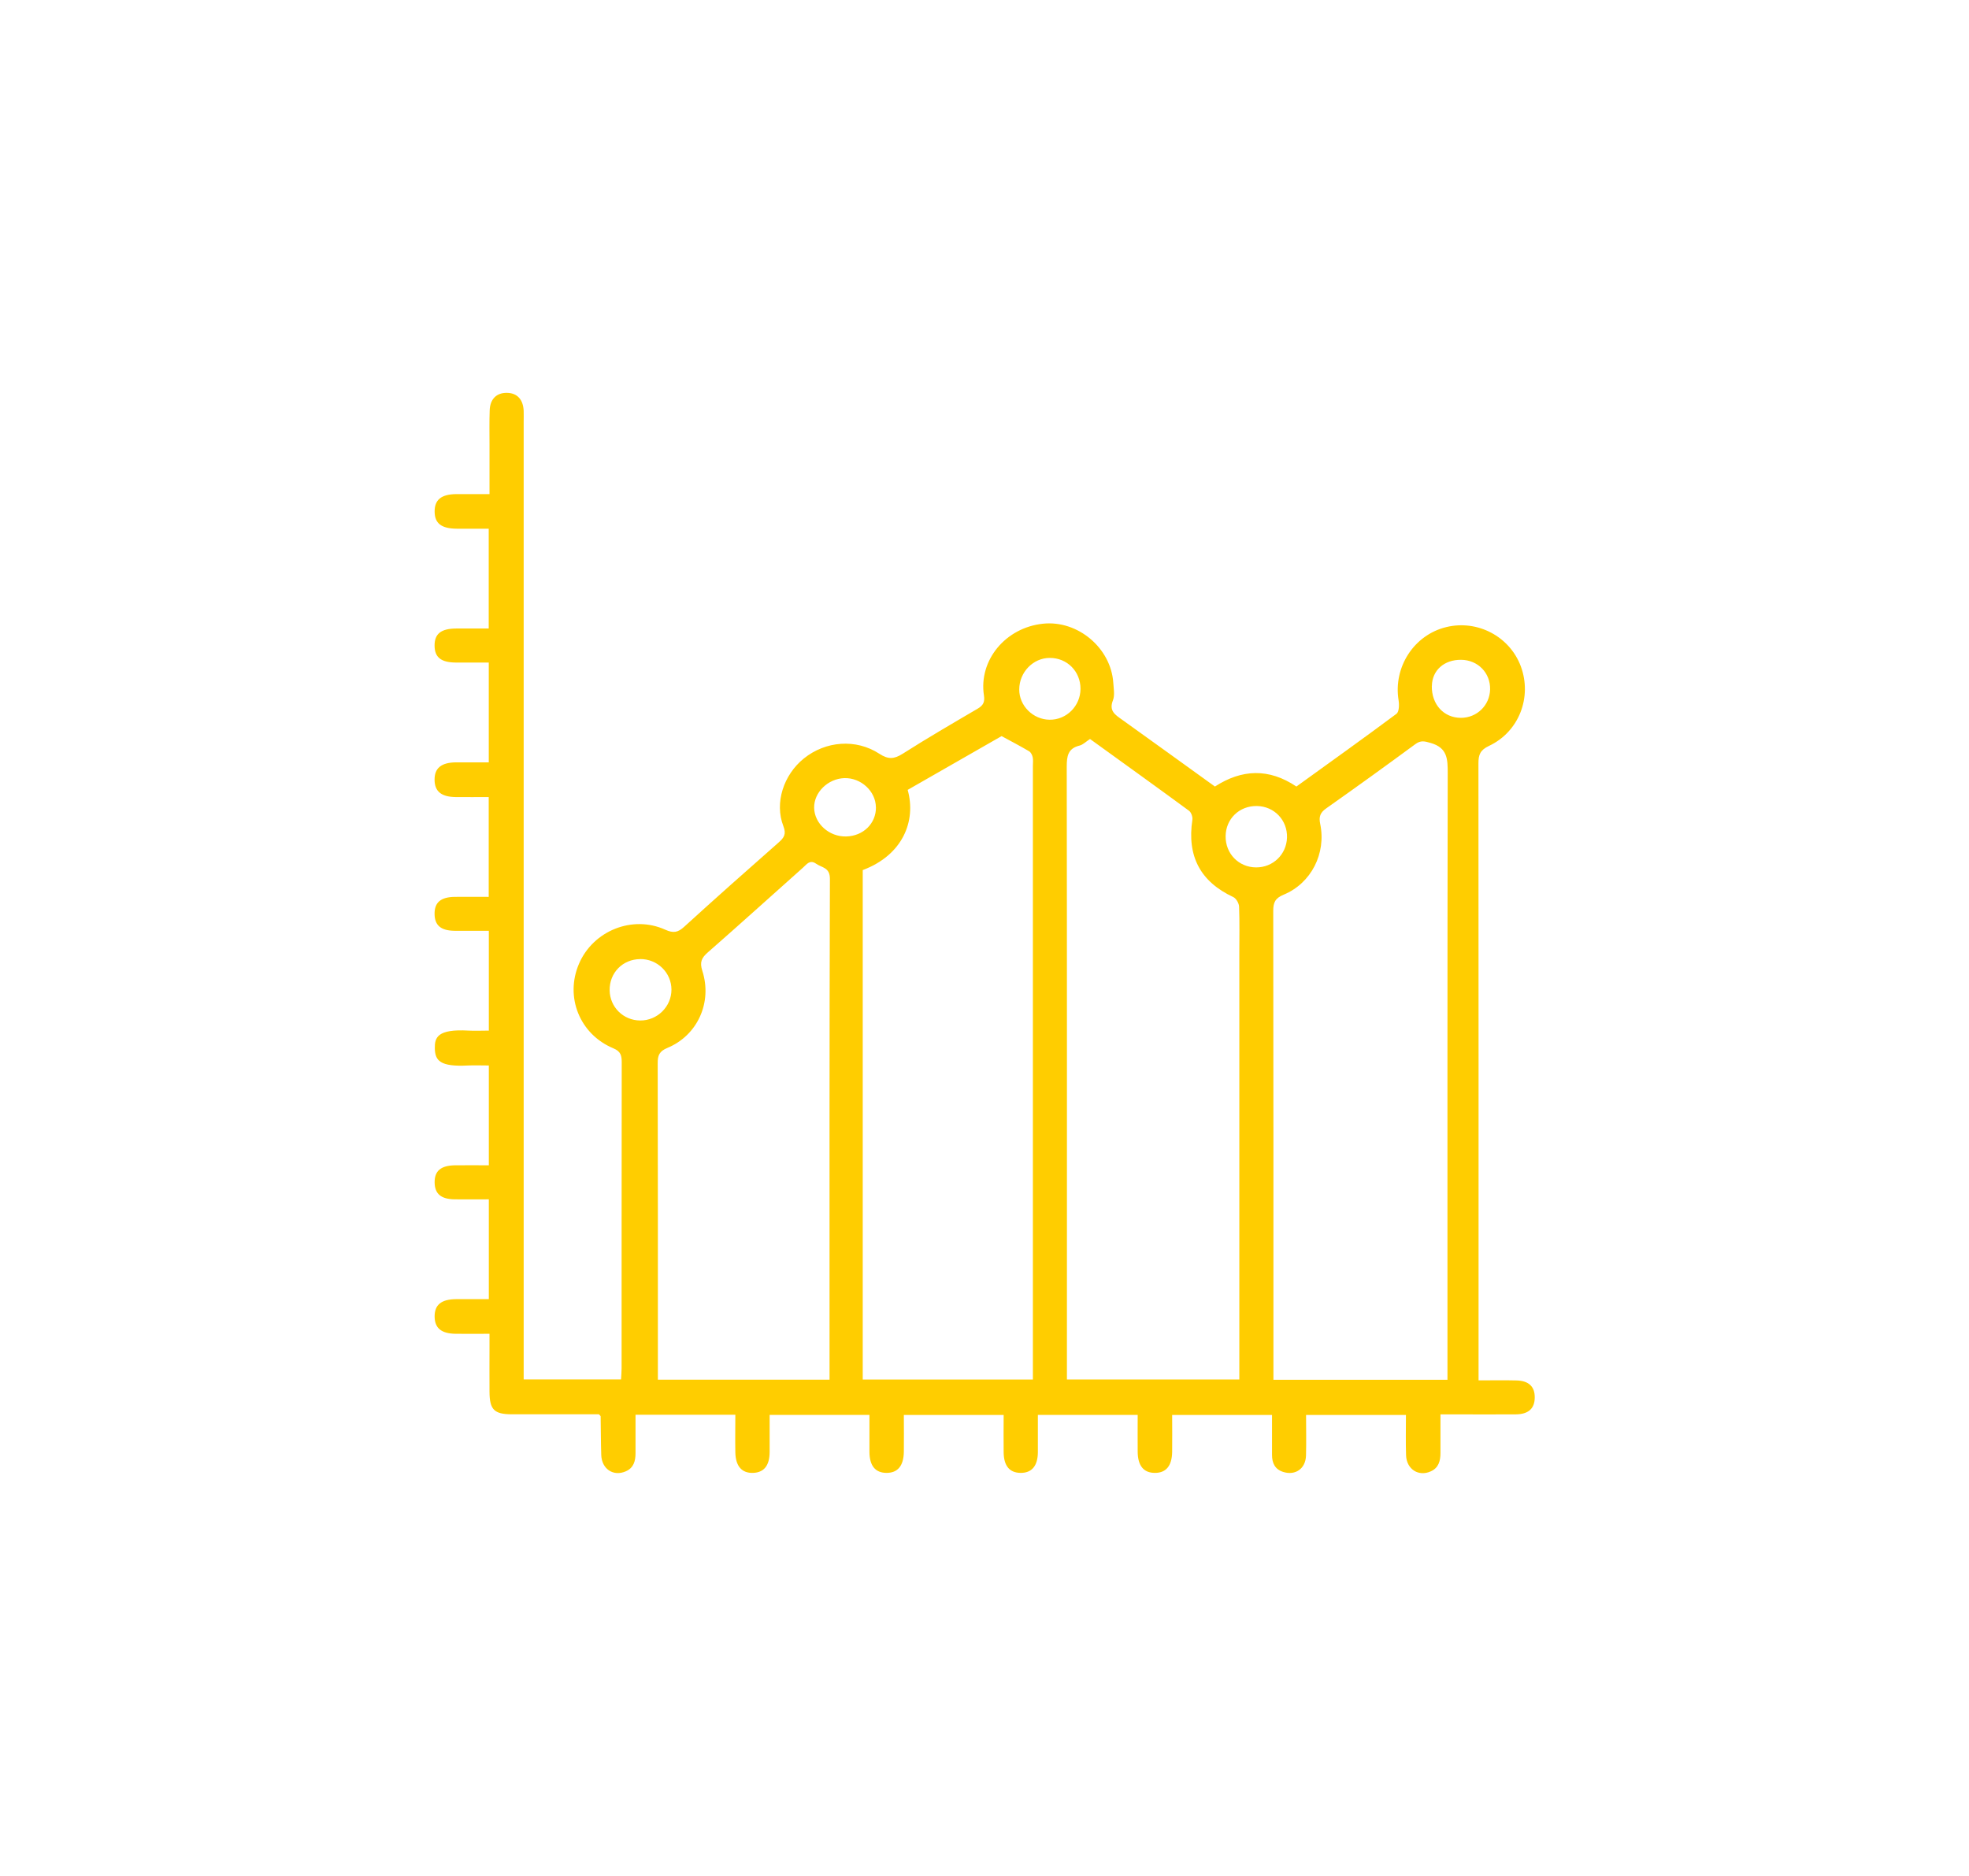 <?xml version="1.0" encoding="UTF-8"?>
<svg id="Layer_1" data-name="Layer 1" xmlns="http://www.w3.org/2000/svg" viewBox="0 0 323.33 308.05">
  <defs>
    <style>
      .cls-1 {
        fill: #ffcd00;
      }
    </style>
  </defs>
  <path class="cls-1" d="m242.77,226.68c2.26,0,4.25-.04,6.24.01,2.04.05,3.04,1.02,3.01,2.83-.02,1.79-1.04,2.72-3.11,2.74-3.46.03-6.92,0-10.38,0-.59,0-1.18,0-1.99,0,0,2.25,0,4.3,0,6.34,0,1.28-.29,2.44-1.59,3.02-2.01.91-3.98-.35-4.06-2.64-.07-2.17-.02-4.34-.02-6.62h-16.4c0,2.22.05,4.44-.01,6.66-.06,2.15-1.73,3.32-3.73,2.7-1.38-.43-1.85-1.47-1.85-2.8-.01-2.17,0-4.34,0-6.56h-16.4c0,2.09.03,4.08,0,6.07-.04,2.3-1.01,3.45-2.84,3.44-1.84,0-2.8-1.17-2.82-3.46-.02-1.99,0-3.97,0-6.06h-16.39c0,2.05.01,4.09,0,6.13-.02,2.26-1.01,3.42-2.87,3.39-1.77-.03-2.71-1.13-2.75-3.33-.03-2.05,0-4.09,0-6.18h-16.39c0,2.1.03,4.09,0,6.07-.04,2.3-1.02,3.45-2.85,3.44-1.84-.01-2.79-1.17-2.8-3.47-.01-1.99,0-3.97,0-6.05h-16.39c0,2.06.01,4.1,0,6.14-.02,2.19-.93,3.31-2.7,3.38-1.85.07-2.88-1.08-2.93-3.34-.04-2.05,0-4.09,0-6.21h-16.39c0,2.13,0,4.22,0,6.3,0,1.28-.29,2.43-1.61,3-2.03.88-3.94-.38-4.02-2.69-.07-2.12-.06-4.24-.1-6.36,0-.04-.07-.09-.28-.32-3.46,0-7.08,0-10.7,0-1.21,0-2.43,0-3.64,0-2.87-.02-3.61-.76-3.63-3.7-.02-2.49,0-4.98,0-7.46,0-.6,0-1.19,0-2.06-1.96,0-3.75.02-5.54,0-2.35-.03-3.44-.91-3.47-2.79-.03-1.96,1.08-2.88,3.54-2.9,1.75-.01,3.5,0,5.36,0v-16.39c-1.91,0-3.76.02-5.61,0-2.24-.03-3.26-.9-3.29-2.75-.03-1.92,1.02-2.81,3.37-2.84,1.8-.02,3.61,0,5.53,0v-16.39c-1.17,0-2.31-.05-3.43,0-4.6.24-5.4-.81-5.44-2.82-.03-1.76.4-3.2,5.52-2.91,1.08.06,2.16,0,3.35,0v-16.39c-1.9,0-3.76.01-5.61,0-2.25-.02-3.27-.88-3.3-2.73-.03-1.93,1.01-2.82,3.36-2.84,1.8-.02,3.61,0,5.53,0v-16.39c-1.84,0-3.63.02-5.43,0-2.35-.03-3.44-.93-3.46-2.8-.03-1.95,1.09-2.88,3.54-2.9,1.75-.01,3.5,0,5.36,0v-16.39c-1.84,0-3.63,0-5.42,0-2.4-.02-3.45-.84-3.48-2.73-.03-1.97,1.03-2.84,3.54-2.86,1.74-.02,3.49,0,5.35,0v-16.39c-1.78,0-3.52,0-5.25,0-2.52-.02-3.62-.87-3.63-2.8-.02-1.95,1.09-2.86,3.56-2.88,1.75-.01,3.49,0,5.45,0,0-2.83,0-5.49,0-8.14,0-1.88-.04-3.76.03-5.64.07-1.85,1.15-2.88,2.84-2.85,1.68.03,2.66,1.09,2.74,2.96.02.61,0,1.21,0,1.82,0,51.58,0,103.17,0,154.75v2.48h15.99c.03-.63.09-1.22.09-1.8,0-16.75,0-33.5.02-50.25,0-1.11-.14-1.81-1.37-2.32-5.55-2.31-7.99-8.46-5.64-13.9,2.33-5.41,8.77-8.02,14.16-5.58,1.35.61,2.08.46,3.12-.49,5.11-4.66,10.29-9.25,15.48-13.82.9-.79,1.31-1.37.79-2.71-1.47-3.81.04-8.42,3.37-11.1,3.55-2.86,8.53-3.29,12.4-.77,1.47.96,2.42.88,3.82,0,4.04-2.57,8.18-4.98,12.31-7.4.91-.53,1.21-1.09,1.04-2.17-.89-5.8,3.55-11.15,9.71-11.79,5.69-.6,11.15,3.98,11.53,9.7.06.97.27,2.05-.06,2.89-.68,1.72.36,2.36,1.47,3.15,5.08,3.63,10.14,7.3,15.28,11,4.4-2.84,8.84-3.05,13.38,0,5.47-3.95,10.99-7.89,16.43-11.94.44-.33.47-1.49.35-2.21-.9-5.45,2.53-10.77,7.86-12.04,5.12-1.23,10.39,1.56,12.21,6.45,1.88,5.06-.29,10.75-5.23,13.07-1.45.68-1.73,1.46-1.73,2.87.03,33.01.02,66.03.02,99.04,0,.66,0,1.32,0,2.29Zm-101.09-.14h27.93v-2.26c0-32.83,0-65.65,0-98.48,0-.49.07-.99-.03-1.45-.08-.36-.29-.8-.59-.98-1.44-.85-2.93-1.63-4.52-2.49-5.07,2.9-10.26,5.87-15.42,8.83,1.44,5.15-.84,10.72-7.38,13.17v83.66Zm96.01.02c0-1.02,0-1.81,0-2.59,0-32.33-.02-64.67.04-97,0-2.31-.03-4.16-2.78-4.96-1.04-.3-1.65-.47-2.55.2-4.84,3.56-9.7,7.07-14.61,10.53-1,.7-1.25,1.37-1,2.56,1.01,4.83-1.46,9.74-6,11.62-1.4.58-1.71,1.28-1.71,2.66.04,24.99.03,49.99.03,74.98v2.02h28.59Zm-58.69-105.21c-.69.45-1.16.94-1.71,1.08-1.94.47-2.12,1.75-2.12,3.49.05,32.76.03,65.53.03,98.29,0,.76,0,1.53,0,2.32h28.31v-2.3c0-22.57,0-45.14,0-67.71,0-2.55.06-5.1-.04-7.64-.02-.55-.48-1.35-.96-1.57-5.4-2.53-7.61-6.7-6.71-12.69.07-.47-.19-1.22-.55-1.48-5.37-3.95-10.79-7.83-16.25-11.78Zm-42.78,105.21v-1.62c0-26.88-.03-53.75.06-80.63,0-1.88-1.32-1.81-2.26-2.47-1.04-.73-1.55.1-2.15.63-5.21,4.64-10.38,9.32-15.63,13.92-1.04.91-1.37,1.6-.91,3.04,1.67,5.18-.79,10.6-5.73,12.65-1.33.55-1.61,1.23-1.6,2.54.04,16.68.03,33.37.03,50.05v1.89h28.2Zm-31.1-69.06c-2.87.02-5.05,2.25-5.01,5.12.04,2.76,2.24,4.94,5.01,4.96,2.8.03,5.14-2.27,5.14-5.06,0-2.79-2.3-5.05-5.14-5.03Zm62.25-44.29c-.02,2.68,2.26,4.95,4.99,4.98,2.78.03,5.06-2.26,5.07-5.08,0-2.86-2.2-5.08-5.05-5.07-2.73,0-5,2.35-5.01,5.17Zm39.04,19.15c-2.89-.05-5.12,2.09-5.15,4.96-.03,2.87,2.16,5.11,5.01,5.12,2.77.01,4.98-2.12,5.07-4.89.09-2.85-2.08-5.14-4.93-5.19Zm-62.58.19c-.03-2.63-2.46-4.86-5.19-4.77-2.69.09-4.99,2.35-4.95,4.86.04,2.61,2.47,4.79,5.26,4.72,2.82-.07,4.92-2.14,4.89-4.81Zm91.29-19.91c-.05,3.04,1.96,5.24,4.78,5.24,2.62,0,4.73-2.05,4.79-4.67.06-2.72-2.01-4.83-4.75-4.86-2.8-.03-4.77,1.73-4.81,4.29Z"/>
</svg>